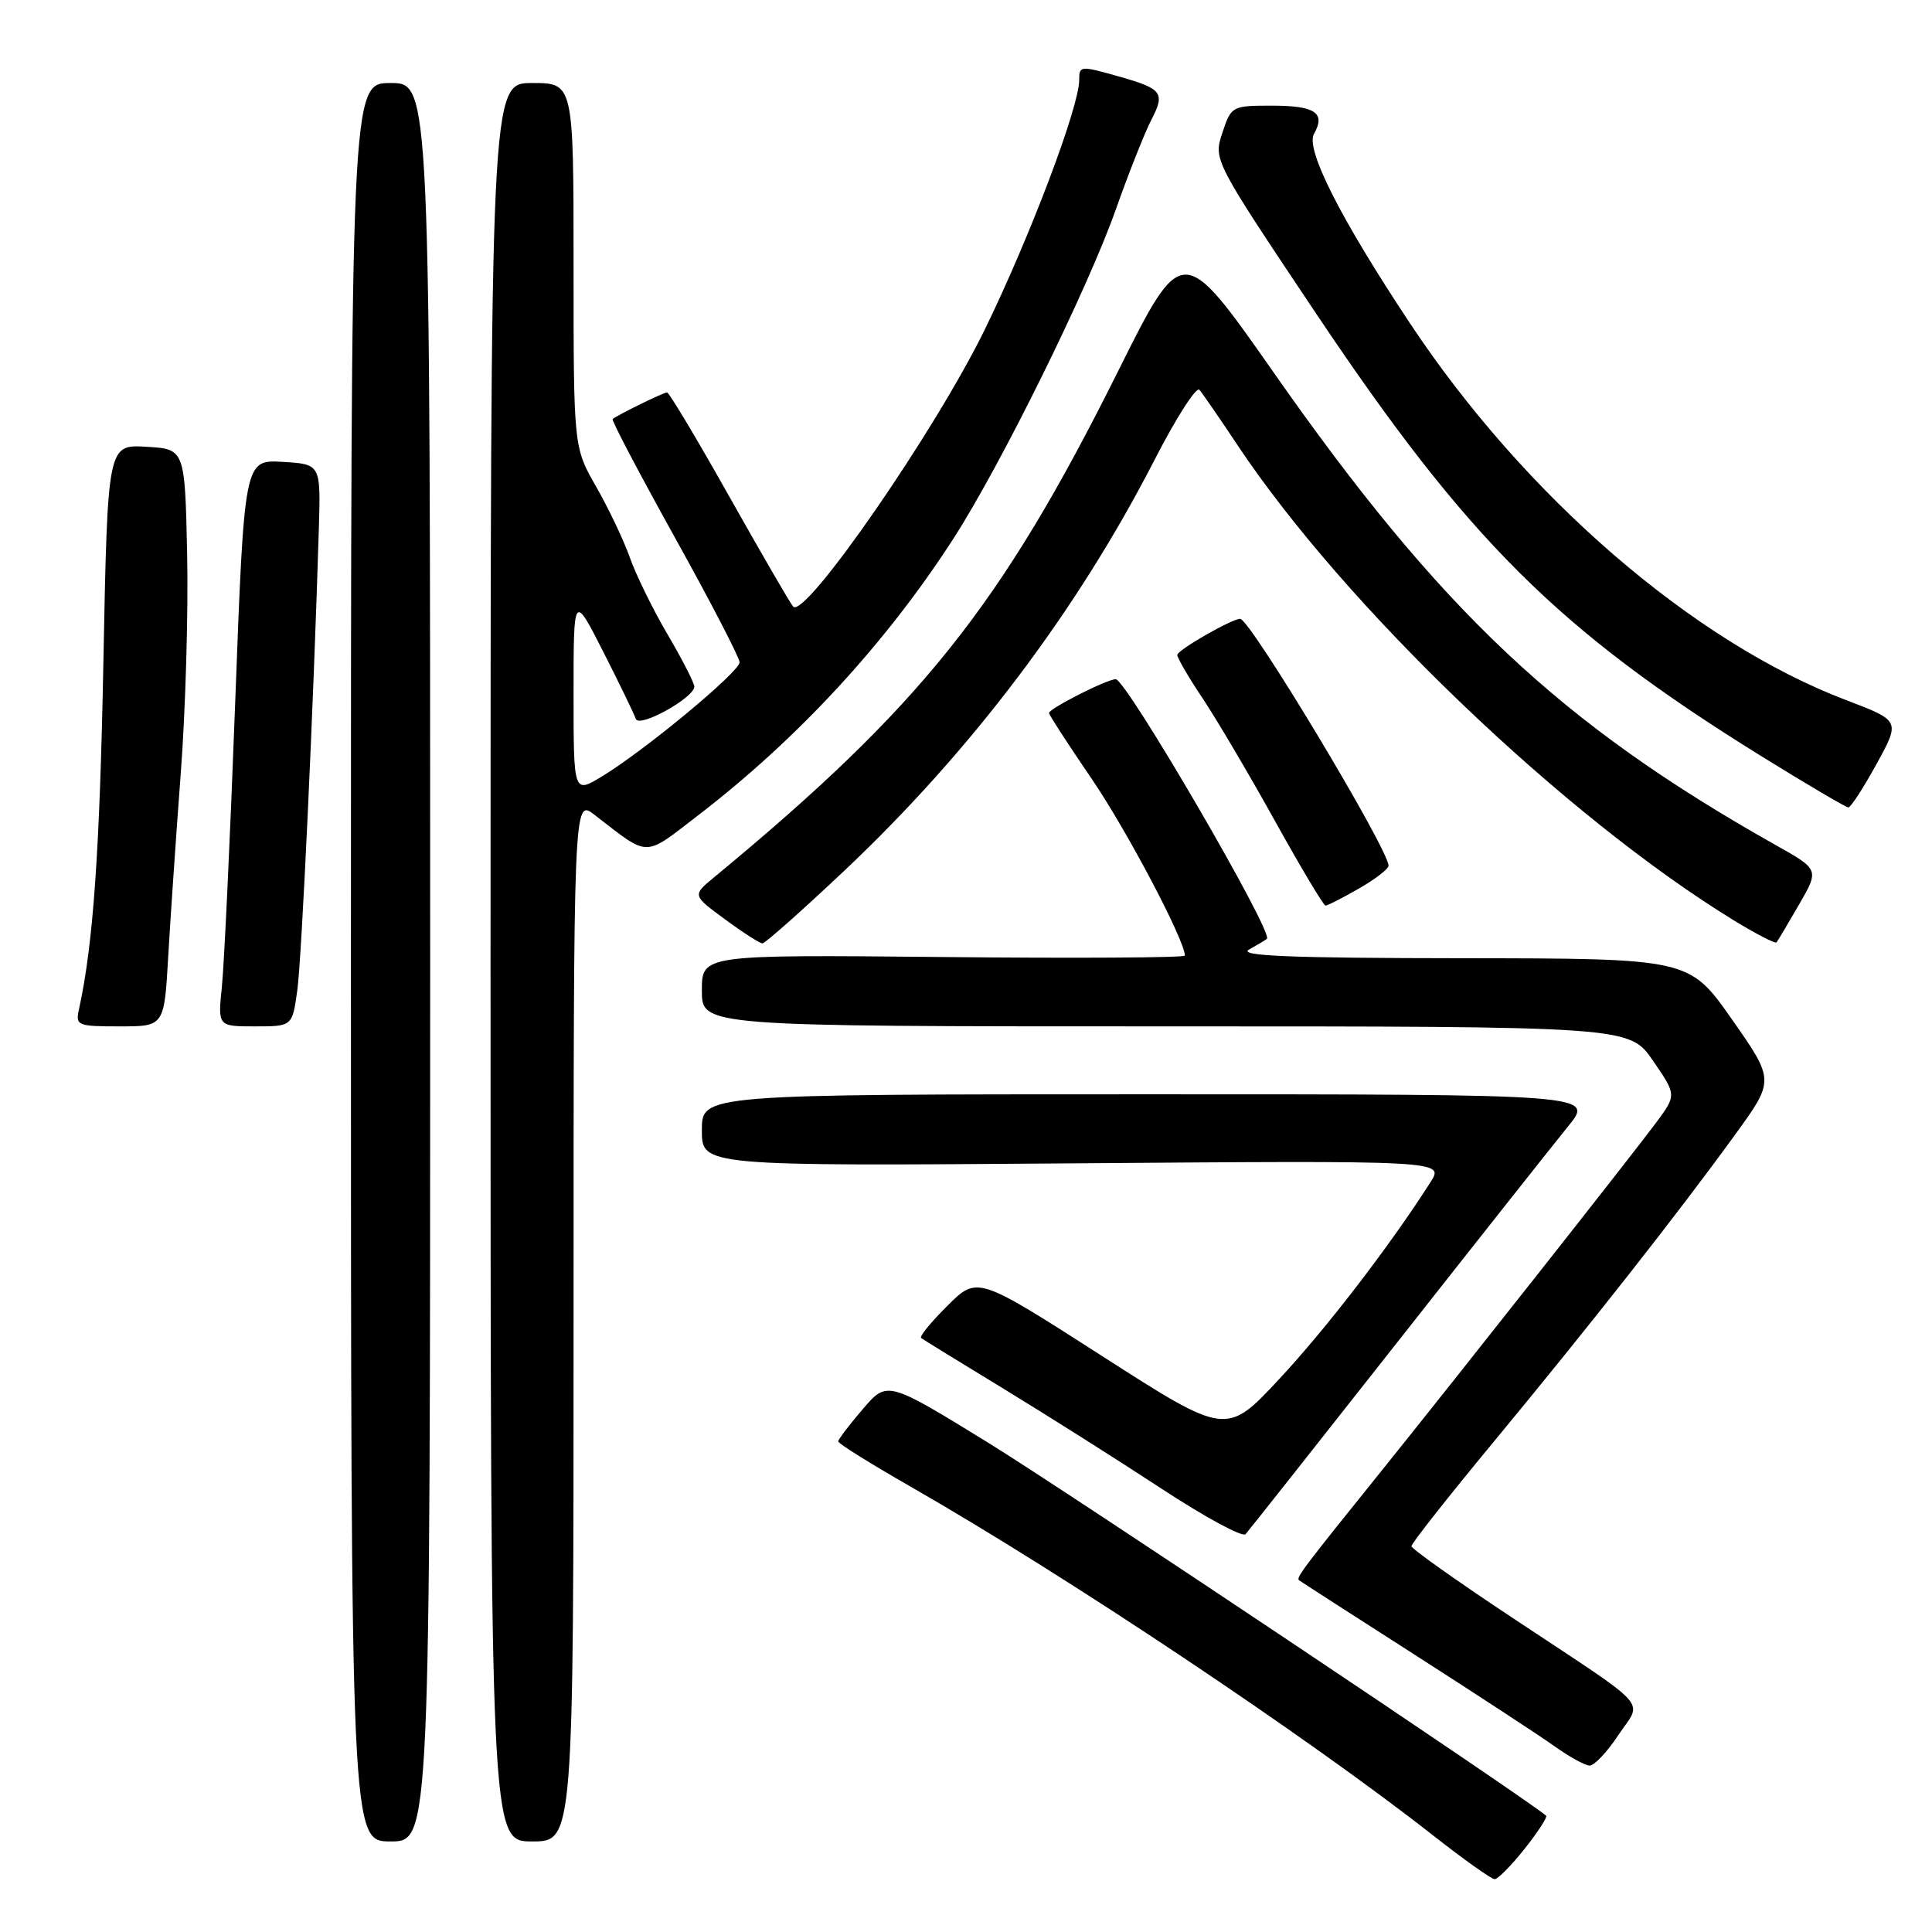 <?xml version="1.0" encoding="UTF-8" standalone="no"?>
<!DOCTYPE svg PUBLIC "-//W3C//DTD SVG 1.1//EN" "http://www.w3.org/Graphics/SVG/1.1/DTD/svg11.dtd" >
<svg xmlns="http://www.w3.org/2000/svg" xmlns:xlink="http://www.w3.org/1999/xlink" version="1.1" viewBox="0 0 256 256">
 <g >
 <path fill="currentColor"
d=" M 202.04 244.95 C 203.80 242.73 205.07 240.76 204.87 240.59 C 202.13 238.23 141.02 197.38 131.04 191.23 C 117.56 182.93 117.56 182.93 114.32 186.72 C 112.53 188.80 111.07 190.72 111.07 191.00 C 111.07 191.28 115.39 193.97 120.68 197.00 C 141.34 208.83 173.16 230.07 189.89 243.20 C 193.95 246.39 197.62 249.00 198.05 249.00 C 198.48 249.00 200.27 247.18 202.04 244.95 Z  M 57.00 127.50 C 57.00 11.00 57.00 11.00 51.75 11.00 C 46.50 11.00 46.50 11.00 46.50 127.50 C 46.50 244.00 46.50 244.00 51.75 244.00 C 57.00 244.00 57.00 244.00 57.00 127.50 Z  M 76.00 174.92 C 76.00 105.83 76.00 105.83 78.75 107.95 C 86.19 113.68 85.16 113.68 92.68 107.90 C 105.74 97.85 117.42 85.19 126.30 71.42 C 132.60 61.67 144.13 38.30 147.85 27.76 C 149.55 22.96 151.66 17.62 152.55 15.90 C 154.41 12.31 154.02 11.77 148.38 10.17 C 143.13 8.68 143.00 8.69 143.00 10.60 C 143.00 14.14 136.54 31.24 130.54 43.56 C 124.02 56.98 106.61 82.15 105.09 80.37 C 104.68 79.89 100.87 73.31 96.61 65.75 C 92.36 58.19 88.66 52.00 88.39 52.00 C 87.91 52.00 81.81 54.99 81.18 55.53 C 81.00 55.68 84.72 62.75 89.43 71.23 C 94.14 79.71 98.00 87.15 98.00 87.76 C 98.00 89.02 85.42 99.45 79.75 102.89 C 76.00 105.16 76.00 105.16 76.00 91.90 C 76.00 78.63 76.00 78.63 79.94 86.37 C 82.10 90.63 84.04 94.63 84.25 95.26 C 84.67 96.51 92.00 92.46 92.00 90.97 C 92.00 90.50 90.41 87.39 88.46 84.07 C 86.51 80.75 84.26 76.16 83.46 73.88 C 82.65 71.60 80.65 67.38 79.00 64.50 C 76.00 59.26 76.00 59.26 76.00 35.13 C 76.00 11.00 76.00 11.00 70.50 11.00 C 65.00 11.00 65.00 11.00 65.00 127.50 C 65.00 244.00 65.00 244.00 70.50 244.00 C 76.00 244.00 76.00 244.00 76.00 174.92 Z  M 214.44 229.91 C 217.63 225.09 219.24 226.86 200.27 214.28 C 192.99 209.45 187.03 205.22 187.02 204.88 C 187.01 204.53 191.95 198.26 198.01 190.94 C 210.59 175.73 222.38 160.74 229.93 150.32 C 235.14 143.14 235.14 143.14 229.49 135.07 C 223.83 127.00 223.83 127.00 193.67 126.97 C 170.91 126.95 163.99 126.66 165.50 125.82 C 166.60 125.21 167.67 124.57 167.87 124.40 C 168.81 123.63 149.23 90.00 147.84 90.00 C 146.67 90.00 139.00 93.89 139.00 94.48 C 139.00 94.72 141.55 98.65 144.66 103.21 C 149.31 110.02 157.00 124.61 157.00 126.62 C 157.00 126.90 142.60 126.99 125.00 126.81 C 93.00 126.50 93.00 126.50 93.00 131.25 C 93.00 136.00 93.00 136.00 154.45 136.00 C 215.90 136.00 215.90 136.00 219.03 140.55 C 222.16 145.10 222.16 145.10 219.41 148.80 C 215.93 153.47 193.05 182.47 183.06 194.89 C 172.62 207.85 171.71 209.06 172.13 209.39 C 172.33 209.55 179.25 214.01 187.50 219.29 C 195.75 224.58 204.07 230.02 206.00 231.40 C 207.93 232.78 210.00 233.92 210.62 233.95 C 211.23 233.98 212.95 232.16 214.44 229.91 Z  M 185.04 178.00 C 195.64 164.53 205.88 151.59 207.78 149.25 C 211.24 145.00 211.24 145.00 152.12 145.00 C 93.00 145.00 93.00 145.00 93.00 149.76 C 93.00 154.52 93.00 154.52 142.19 154.15 C 191.38 153.77 191.38 153.77 189.55 156.64 C 184.22 165.00 175.80 175.97 169.55 182.68 C 162.50 190.25 162.50 190.25 146.00 179.66 C 129.50 169.08 129.50 169.08 125.55 173.01 C 123.38 175.16 121.80 177.09 122.05 177.29 C 122.30 177.48 127.22 180.52 133.00 184.03 C 138.78 187.55 148.18 193.50 153.91 197.26 C 159.63 201.01 164.64 203.73 165.04 203.29 C 165.43 202.86 174.43 191.47 185.04 178.00 Z  M 22.29 126.75 C 22.58 121.66 23.33 110.75 23.95 102.50 C 24.58 94.25 24.96 81.20 24.80 73.50 C 24.50 59.50 24.50 59.50 19.38 59.20 C 14.26 58.90 14.26 58.90 13.70 87.70 C 13.22 112.81 12.35 125.19 10.46 133.75 C 9.99 135.89 10.26 136.00 15.86 136.00 C 21.76 136.00 21.76 136.00 22.29 126.75 Z  M 39.39 131.25 C 39.98 127.03 41.56 93.17 42.25 70.00 C 42.50 61.50 42.50 61.50 37.43 61.20 C 32.37 60.91 32.37 60.91 31.16 93.20 C 30.50 110.97 29.70 127.86 29.40 130.75 C 28.86 136.00 28.86 136.00 33.79 136.00 C 38.73 136.00 38.73 136.00 39.39 131.25 Z  M 111.84 115.41 C 128.67 99.53 142.69 80.97 152.97 60.96 C 155.84 55.37 158.52 51.18 158.93 51.65 C 159.33 52.12 161.61 55.42 163.99 59.00 C 178.22 80.36 207.35 108.24 229.80 121.99 C 232.72 123.77 235.24 125.07 235.40 124.87 C 235.57 124.66 236.91 122.41 238.38 119.86 C 241.06 115.22 241.06 115.22 235.28 111.97 C 206.78 95.93 190.88 80.96 168.72 49.29 C 156.67 32.09 156.67 32.09 148.09 49.31 C 132.61 80.35 122.05 93.58 94.62 116.25 C 91.73 118.63 91.73 118.63 96.06 121.81 C 98.44 123.57 100.68 125.00 101.03 125.00 C 101.38 125.00 106.25 120.68 111.84 115.41 Z  M 180.04 117.75 C 182.21 116.51 183.99 115.14 183.99 114.71 C 184.01 112.57 165.64 82.00 164.33 82.00 C 163.21 82.00 156.00 86.14 156.00 86.78 C 156.00 87.19 157.50 89.77 159.34 92.51 C 161.17 95.26 165.49 102.56 168.92 108.75 C 172.36 114.94 175.38 120.00 175.64 120.00 C 175.89 120.00 177.88 118.99 180.04 117.75 Z  M 248.65 101.24 C 251.80 95.50 251.80 95.50 244.65 92.78 C 224.39 85.08 202.06 65.80 186.83 42.84 C 177.60 28.93 172.96 19.77 174.11 17.74 C 175.69 14.95 174.27 14.00 168.52 14.00 C 163.25 14.00 163.13 14.06 161.97 17.60 C 160.78 21.20 160.78 21.20 174.48 41.68 C 194.52 71.59 206.47 83.49 233.23 100.10 C 239.34 103.89 244.61 106.99 244.92 106.99 C 245.24 106.98 246.92 104.39 248.65 101.24 Z "/>
</g>
</svg>
